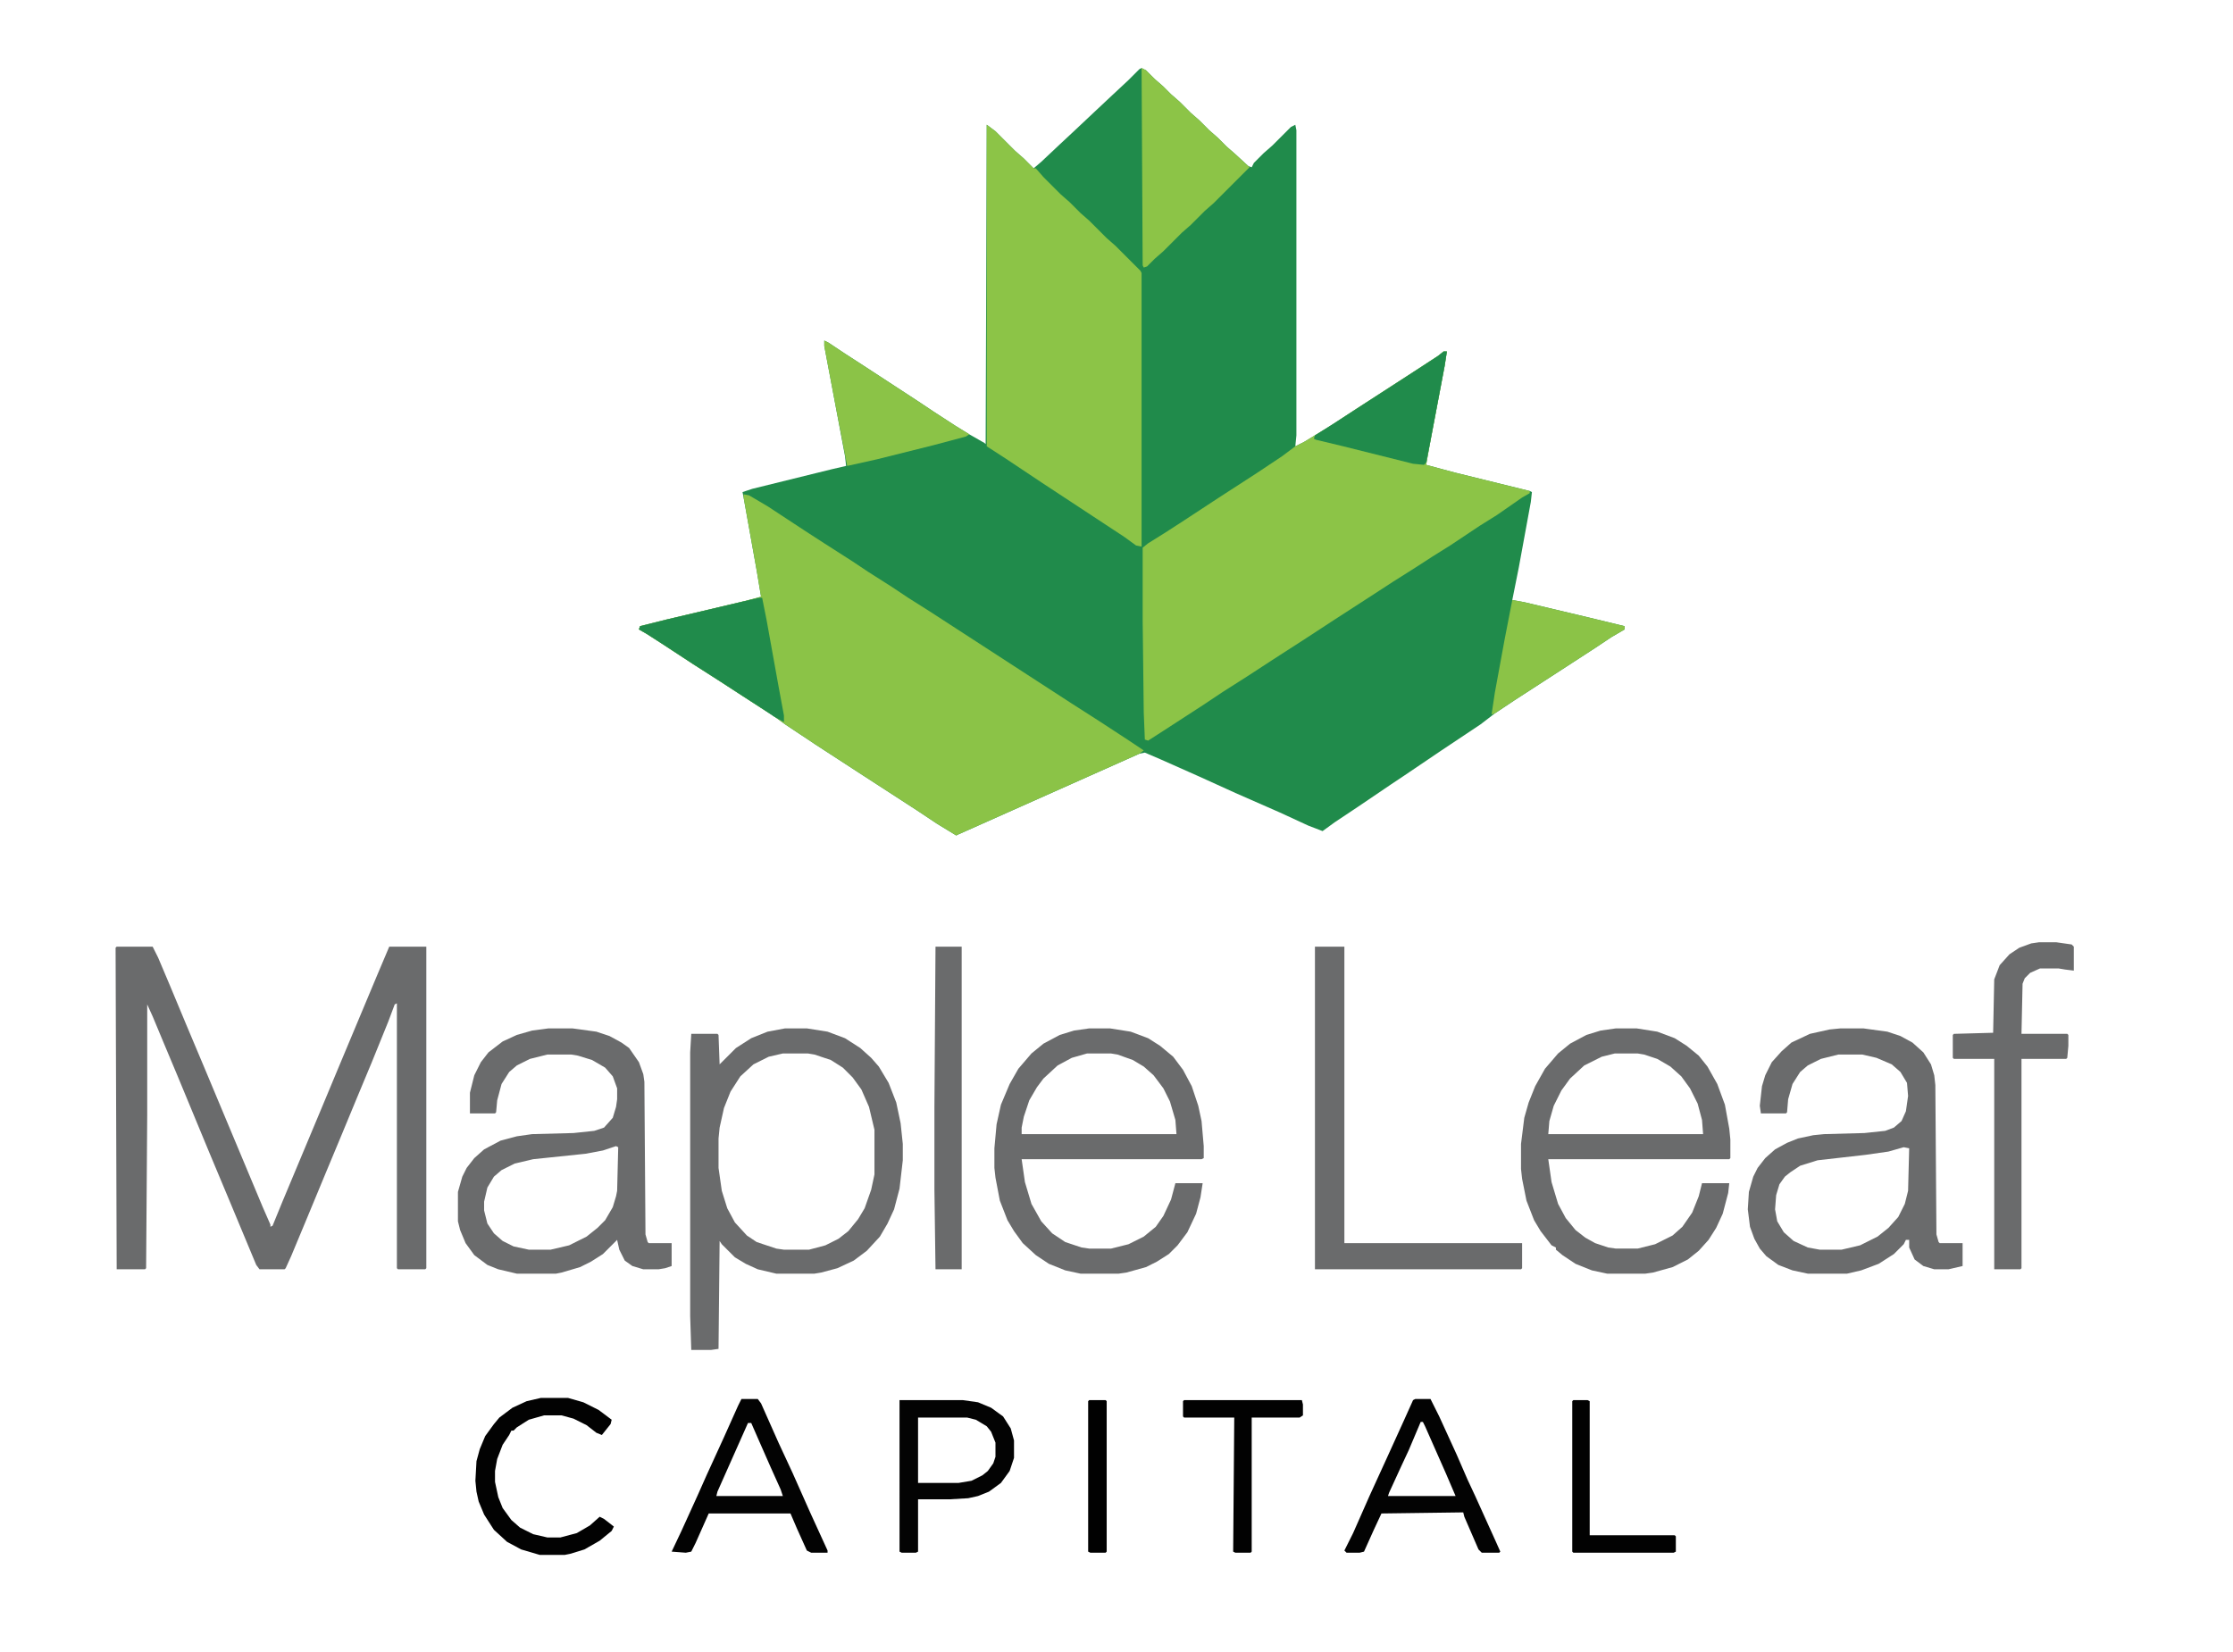 <?xml version="1.0" encoding="UTF-8"?>
<svg version="1.1" viewBox="0 0 2048 1515" width="585" height="433" xmlns="http://www.w3.org/2000/svg">
<path transform="translate(1047,62)" d="m0 0 4 2 8 8 8 7 7 7 8 7 10 10 8 7 9 9 8 7 8 8 8 7 12 11 3 1 2-4 9-9 8-7 17-17 4-2 1 5v280l-1 10 8-4 23-14 26-17 51-33 23-15 5-4h3l-2 13-14 74-3 17 26 7 69 17 2 1-1 9-11 60-6 30 11 2 59 14 33 8v3l-12 7-15 10-20 13-54 35-18 12-13 10-36 24-34 23-12 8-31 21-21 14-11 8-13-5-26-12-41-18-33-15-36-16-14-6-5 1-148 66-18 8-2 1-18-11-18-12-54-35-40-26-27-18-11-8-11-7-17-11-20-13-25-16-29-19-14-9-7-4 1-3 24-6 72-17 15-4-4-24-12-67-1-5 9-3 73-18 13-3-1-9-12-64-7-37v-5l4 2 15 10 17 11 49 32 15 10 20 13 13 8 14 8 1 1 1-293 8 6 18 18 8 7 9 9 7-6 17-16 15-14 17-16 16-15 15-14 10-10z" fill="#208B4B"/>
<path transform="translate(682,453)" d="m0 0 5 1 17 10 35 23 17 11 25 16 15 10 22 14 15 10 19 12 37 24 94 61 25 16 26 17 15 10-4 3-148 66-18 8-2 1-18-11-18-12-54-35-40-26-27-18-11-8-11-7-17-11-20-13-25-16-29-19-14-9-7-4 1-3 24-6 72-17 15-4-4-24-12-67z" fill="#8BC347"/>
<path transform="translate(1324,322)" d="m0 0h3l-2 13-14 74-3 17 26 7 69 17v2l-7 4-23 16-16 10-27 18-16 10-17 11-19 12-20 13-34 22-26 17-31 20-23 15-22 14-18 12-37 24-14 9-3-1-1-25-1-85v-66l5-4 16-10 17-11 32-21 34-22 24-16 12-9 8-4 23-14 26-17 51-33 23-15z" fill="#8CC447"/>
<path transform="translate(905,114)" d="m0 0 8 6 18 18 8 7 9 9h2l7 8 16 16 8 7 10 10 8 7 16 16 8 7 23 23 1 2v251l-5-1-11-8-76-50-33-22-17-11z" fill="#8CC447"/>
<path transform="translate(107,868)" d="m0 0h33l5 10 11 26 15 36 16 38 54 129 7 16v2l2-1 9-22 36-86 15-36 36-86 11-26h34v295l-1 1h-25l-1-1v-243l-2 1-6 16-15 37-15 36-12 29-15 36-17 41-15 36-5 11-1 1h-23l-3-4-25-60-18-43-29-70-13-31-10-24-5-11v102l-1 140-1 1h-26l-1-295z" fill="#6A6B6C"/>
<path transform="translate(720,943)" d="m0 0h20l19 3 16 6 14 9 10 9 7 8 9 15 7 18 4 19 2 19v15l-3 26-5 19-6 13-7 12-12 13-12 9-15 7-15 4-6 1h-35l-17-4-11-5-10-6-12-12-2-3-1 99-7 1h-18l-1-31v-242l1-17h24l1 1 1 27 15-15 14-9 15-6zm-2 23-13 3-14 7-12 11-9 14-6 15-4 18-1 10v27l3 21 5 16 7 13 11 12 9 6 18 6 7 1h23l15-4 12-6 9-7 9-11 6-10 6-17 3-14v-41l-5-21-7-16-8-11-9-9-11-7-15-5-6-1z" fill="#6A6B6C"/>
<path transform="translate(1688,943)" d="m0 0h21l22 3 12 4 11 6 10 9 7 11 3 10 1 9 1 137 2 7 1 1h21v21l-13 3h-13l-10-3-8-6-5-11v-7h-3l-2 4-9 9-14 9-16 6-13 3h-36l-14-3-13-5-11-8-6-7-5-9-4-11-2-16 1-16 4-14 4-8 7-9 9-8 11-6 10-4 14-3 10-1 37-1 19-2 8-3 7-6 4-9 2-14-1-12-6-10-8-7-14-6-13-3h-22l-16 4-12 6-7 6-7 11-4 14-1 12-1 1h-23l-1-7 2-18 3-10 6-12 9-10 9-8 17-8 18-4zm58 109-14 4-21 3-44 5-16 5-9 6-5 4-5 7-3 10-1 13 2 11 6 10 9 8 13 6 11 2h20l17-4 16-8 10-8 9-10 6-12 3-12 1-39z" fill="#6A6B6C"/>
<path transform="translate(503,943)" d="m0 0h22l22 3 12 4 11 6 7 5 9 13 4 11 1 7 1 140 2 7 1 1h21v21l-6 2-6 1h-14l-10-3-7-5-5-10-2-9-13 13-11 7-10 5-17 5-5 1h-36l-17-4-10-4-12-9-8-11-5-12-2-8v-27l4-14 4-8 7-9 9-8 15-8 15-4 14-2 38-1 19-2 9-3 8-9 3-10 1-7v-10l-4-11-7-8-12-7-13-4-6-1h-22l-16 4-12 6-7 6-7 11-4 15-1 11-1 1h-23v-19l4-16 6-12 7-9 13-10 13-6 14-4zm62 108-12 4-16 3-48 5-17 4-12 6-7 6-6 10-3 13v8l3 12 6 9 8 7 10 5 14 3h20l17-4 16-8 10-8 7-7 7-12 3-10 1-5 1-40z" fill="#6A6B6C"/>
<path transform="translate(1482,943)" d="m0 0h19l19 3 16 6 11 7 11 9 8 10 9 16 7 19 4 22 1 10v17l-1 1h-166l3 21 6 20 7 13 9 11 9 7 9 5 12 4 7 1h20l16-4 16-8 9-8 9-13 6-15 3-12h25l-1 9-5 19-6 13-7 11-9 10-10 8-14 7-18 5-7 1h-35l-14-3-15-6-12-8-6-5v-2l-4-2-10-13-6-10-7-18-4-20-1-9v-23l3-24 4-14 6-15 9-16 12-14 11-9 15-8 13-4zm-1 23-12 3-16 8-13 12-8 11-7 14-4 14-1 12h142l-1-13-4-15-7-14-8-11-10-9-12-7-12-4-6-1z" fill="#6A6B6C"/>
<path transform="translate(999,943)" d="m0 0h19l19 3 16 6 11 7 12 10 9 12 8 15 6 18 3 14 2 23v11l-2 1h-165l3 21 6 20 9 16 10 11 12 8 15 5 7 1h20l16-4 14-7 11-9 7-10 7-15 4-15h25l-2 13-4 15-8 17-9 12-8 8-11 7-10 5-18 5-7 1h-35l-14-3-15-6-12-8-12-11-8-11-6-10-7-18-4-21-1-9v-18l2-22 4-18 8-19 8-14 12-14 11-9 15-8 13-4zm-2 23-14 4-13 7-13 12-6 8-7 12-5 15-2 10v6h142l-1-13-5-17-6-12-9-12-9-8-10-6-14-5-6-1z" fill="#6A6B6C"/>
<path transform="translate(1206,868)" d="m0 0h27v272h163v23l-1 1h-189z" fill="#6A6B6C"/>
<path transform="translate(1870,864)" d="m0 0h16l14 2 2 2v22l-8-1-6-1h-17l-9 4-5 5-2 5-1 46h42l1 1v10l-1 11-1 1h-41v192l-1 1h-24v-193h-37l-1-1v-21l1-1 36-1 1-49 5-13 9-10 9-6 11-4z" fill="#6A6B6C"/>
<path transform="translate(1047,62)" d="m0 0 4 2 8 8 8 7 7 7 8 7 10 10 8 7 9 9 8 7 8 8 8 7 13 12-33 33-8 7-13 13-8 7-17 17-8 7-7 7-3 1-1-2z" fill="#8CC447"/>
<path transform="translate(858,868)" d="m0 0h24v296h-24l-1-73v-76z" fill="#6A6B6C"/>
<path transform="translate(696,548)" d="m0 0h3l4 20 11 61 5 27v6l-9-5-12-8-17-11-20-13-25-16-29-19-14-9-7-4 1-3 24-6 72-17z" fill="#208B4B"/>
<path transform="translate(756,312)" d="m0 0 4 2 15 10 17 11 49 32 15 10 20 13 13 8-3 2-30 8-52 13-27 6-11-57-10-53z" fill="#8BC347"/>
<path transform="translate(1387,550)" d="m0 0 11 2 59 14 33 8v3l-12 7-15 10-20 13-54 35-18 12-3 1 3-20 9-49z" fill="#8BC347"/>
<path transform="translate(1324,322)" d="m0 0h3l-2 13-14 74-3 15-2 2-10-1-64-16-25-6-2-1 1-3 19-12 20-13 51-33 23-15z" fill="#208B4B"/>
<path transform="translate(680,1283)" d="m0 0h15l3 4 16 36 13 28 16 36 16 35v2h-15l-4-2-9-20-6-14h-75l-12 27-4 8-5 1-13-1 9-19 15-33 8-18 16-35 13-29zm6 22-28 63-1 4h61l-2-6-9-20-11-25-7-16z" fill="#030303"/>
<path transform="translate(1298,1283)" d="m0 0h14l8 16 16 35 10 23 7 15 19 42 4 9-1 1h-16l-3-3-13-30-1-4-75 1-7 15-9 20-4 1h-12l-2-2 8-16 15-34 16-35 15-33 9-20zm5 21-11 26-7 15-11 24-1 3h62l-9-21-19-43-2-4z" fill="#030303"/>
<path transform="translate(825,1284)" d="m0 0h58l14 2 12 5 11 8 7 11 3 11v16l-4 12-8 11-11 8-10 4-9 2-17 1h-29v48l-2 1h-13l-2-1zm17 16v60h37l12-2 10-5 5-4 5-7 2-6v-13l-4-10-4-5-10-6-8-2z" fill="#030303"/>
<path transform="translate(496,1282)" d="m0 0h25l14 4 14 7 12 9-1 4-8 10-5-2-9-7-12-6-11-3h-16l-14 4-11 7-3 3h-2l-2 4-6 9-5 13-2 11v10l3 14 4 10 8 11 8 7 12 6 13 3h12l15-4 12-7 9-8 4 2 9 7-2 4-11 9-14 8-13 4-5 1h-23l-17-5-13-7-12-11-9-14-5-12-2-9-1-10 1-18 3-11 5-12 8-11 5-6 12-9 13-6z" fill="#020202"/>
<path transform="translate(1086,1284)" d="m0 0h108l1 4v10l-3 2h-44v123l-1 1h-14l-2-1 1-123h-46l-1-1v-14z" fill="#020202"/>
<path transform="translate(1443,1284)" d="m0 0h13l2 1v123h78l1 1v14l-2 1h-92l-1-1v-138z" fill="#020202"/>
<path transform="translate(999,1284)" d="m0 0h15l1 1v138l-1 1h-14l-2-1v-138z" fill="#010101"/>
</svg>
